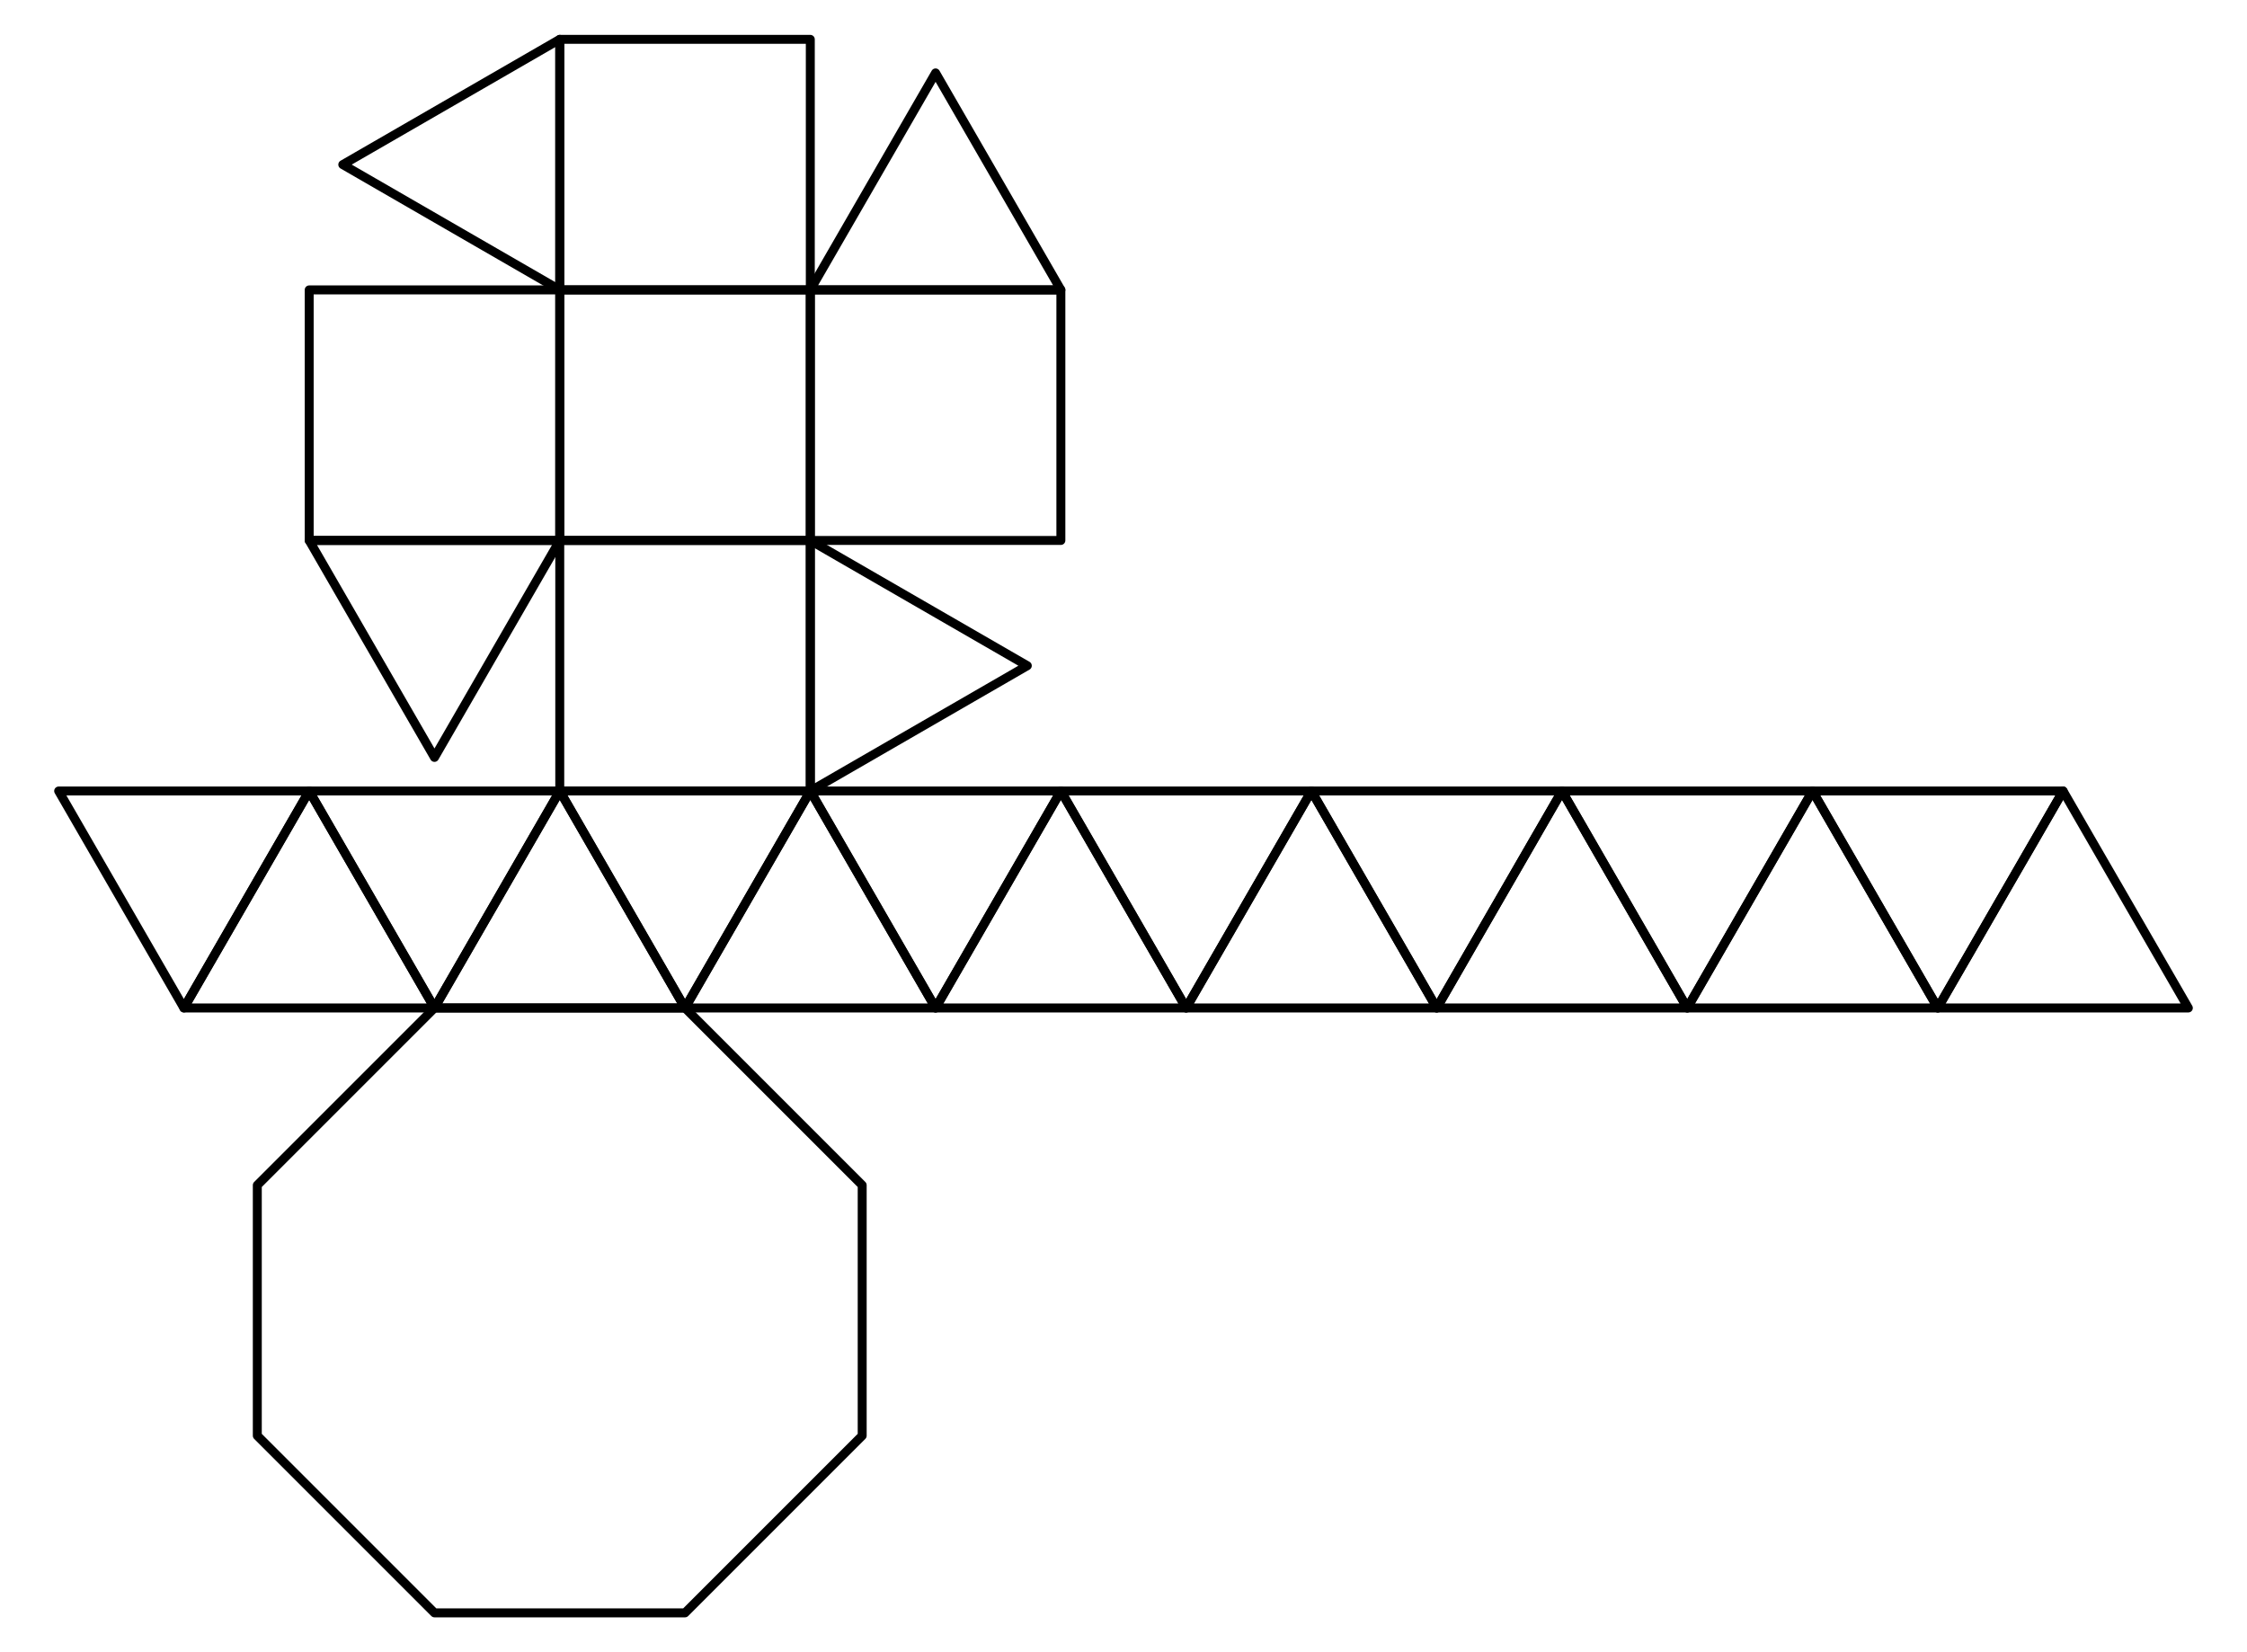 <?xml version="1.0" encoding="UTF-8"?>
<svg xmlns="http://www.w3.org/2000/svg" xmlns:xlink="http://www.w3.org/1999/xlink" width="340" height="250" viewBox="0 0 340 250">
<path fill="none" stroke-width="13.534" stroke-linecap="round" stroke-linejoin="round" stroke="rgb(0%, 0%, 0%)" stroke-opacity="1" stroke-miterlimit="10" d="M 1036.523 974.805 L 657.422 974.805 L 389.336 706.719 L 389.336 327.617 L 657.422 59.531 L 1036.523 59.531 L 1304.609 327.617 L 1304.609 706.719 L 1036.523 974.805 " transform="matrix(0.1, 0, 0, -0.1, 0, 250)"/>
<path fill="none" stroke-width="13.534" stroke-linecap="round" stroke-linejoin="round" stroke="rgb(0%, 0%, 0%)" stroke-opacity="1" stroke-miterlimit="10" d="M 88.75 1303.125 L 278.281 974.805 L 467.852 1303.125 L 88.75 1303.125 " transform="matrix(0.1, 0, 0, -0.1, 0, 250)"/>
<path fill="none" stroke-width="13.534" stroke-linecap="round" stroke-linejoin="round" stroke="rgb(0%, 0%, 0%)" stroke-opacity="1" stroke-miterlimit="10" d="M 467.852 1303.125 L 278.281 974.805 L 657.422 974.805 L 467.852 1303.125 " transform="matrix(0.1, 0, 0, -0.1, 0, 250)"/>
<path fill="none" stroke-width="13.534" stroke-linecap="round" stroke-linejoin="round" stroke="rgb(0%, 0%, 0%)" stroke-opacity="1" stroke-miterlimit="10" d="M 467.852 1303.125 L 657.422 974.805 L 846.992 1303.125 L 467.852 1303.125 " transform="matrix(0.1, 0, 0, -0.1, 0, 250)"/>
<path fill="none" stroke-width="13.534" stroke-linecap="round" stroke-linejoin="round" stroke="rgb(0%, 0%, 0%)" stroke-opacity="1" stroke-miterlimit="10" d="M 846.992 1303.125 L 657.422 974.805 L 1036.523 974.805 L 846.992 1303.125 " transform="matrix(0.1, 0, 0, -0.1, 0, 250)"/>
<path fill="none" stroke-width="13.534" stroke-linecap="round" stroke-linejoin="round" stroke="rgb(0%, 0%, 0%)" stroke-opacity="1" stroke-miterlimit="10" d="M 846.992 1303.125 L 1036.523 974.805 L 1226.094 1303.125 L 846.992 1303.125 " transform="matrix(0.1, 0, 0, -0.1, 0, 250)"/>
<path fill="none" stroke-width="13.534" stroke-linecap="round" stroke-linejoin="round" stroke="rgb(0%, 0%, 0%)" stroke-opacity="1" stroke-miterlimit="10" d="M 1226.094 1303.125 L 1036.523 974.805 L 1415.664 974.805 L 1226.094 1303.125 " transform="matrix(0.1, 0, 0, -0.1, 0, 250)"/>
<path fill="none" stroke-width="13.534" stroke-linecap="round" stroke-linejoin="round" stroke="rgb(0%, 0%, 0%)" stroke-opacity="1" stroke-miterlimit="10" d="M 1226.094 1303.125 L 1415.664 974.805 L 1605.234 1303.125 L 1226.094 1303.125 " transform="matrix(0.1, 0, 0, -0.1, 0, 250)"/>
<path fill="none" stroke-width="13.534" stroke-linecap="round" stroke-linejoin="round" stroke="rgb(0%, 0%, 0%)" stroke-opacity="1" stroke-miterlimit="10" d="M 1605.234 1303.125 L 1415.664 974.805 L 1794.766 974.805 L 1605.234 1303.125 " transform="matrix(0.1, 0, 0, -0.1, 0, 250)"/>
<path fill="none" stroke-width="13.534" stroke-linecap="round" stroke-linejoin="round" stroke="rgb(0%, 0%, 0%)" stroke-opacity="1" stroke-miterlimit="10" d="M 846.992 1682.227 L 1226.094 1682.227 L 1226.094 2061.367 L 846.992 2061.367 L 846.992 1682.227 " transform="matrix(0.1, 0, 0, -0.1, 0, 250)"/>
<path fill="none" stroke-width="13.534" stroke-linecap="round" stroke-linejoin="round" stroke="rgb(0%, 0%, 0%)" stroke-opacity="1" stroke-miterlimit="10" d="M 1226.094 1682.227 L 846.992 1682.227 L 846.992 1303.125 L 1226.094 1303.125 L 1226.094 1682.227 " transform="matrix(0.1, 0, 0, -0.1, 0, 250)"/>
<path fill="none" stroke-width="13.534" stroke-linecap="round" stroke-linejoin="round" stroke="rgb(0%, 0%, 0%)" stroke-opacity="1" stroke-miterlimit="10" d="M 1226.094 1682.227 L 1226.094 1303.125 L 1554.453 1492.695 L 1226.094 1682.227 " transform="matrix(0.1, 0, 0, -0.1, 0, 250)"/>
<path fill="none" stroke-width="13.534" stroke-linecap="round" stroke-linejoin="round" stroke="rgb(0%, 0%, 0%)" stroke-opacity="1" stroke-miterlimit="10" d="M 1226.094 2061.367 L 1226.094 1682.227 L 1605.234 1682.227 L 1605.234 2061.367 L 1226.094 2061.367 " transform="matrix(0.1, 0, 0, -0.1, 0, 250)"/>
<path fill="none" stroke-width="13.534" stroke-linecap="round" stroke-linejoin="round" stroke="rgb(0%, 0%, 0%)" stroke-opacity="1" stroke-miterlimit="10" d="M 1226.094 2061.367 L 1605.234 2061.367 L 1415.664 2389.688 L 1226.094 2061.367 " transform="matrix(0.1, 0, 0, -0.1, 0, 250)"/>
<path fill="none" stroke-width="13.534" stroke-linecap="round" stroke-linejoin="round" stroke="rgb(0%, 0%, 0%)" stroke-opacity="1" stroke-miterlimit="10" d="M 846.992 2061.367 L 1226.094 2061.367 L 1226.094 2440.469 L 846.992 2440.469 L 846.992 2061.367 " transform="matrix(0.1, 0, 0, -0.1, 0, 250)"/>
<path fill="none" stroke-width="13.534" stroke-linecap="round" stroke-linejoin="round" stroke="rgb(0%, 0%, 0%)" stroke-opacity="1" stroke-miterlimit="10" d="M 846.992 2061.367 L 846.992 2440.469 L 518.672 2250.938 L 846.992 2061.367 " transform="matrix(0.1, 0, 0, -0.1, 0, 250)"/>
<path fill="none" stroke-width="13.534" stroke-linecap="round" stroke-linejoin="round" stroke="rgb(0%, 0%, 0%)" stroke-opacity="1" stroke-miterlimit="10" d="M 846.992 1682.227 L 846.992 2061.367 L 467.852 2061.367 L 467.852 1682.227 L 846.992 1682.227 " transform="matrix(0.1, 0, 0, -0.1, 0, 250)"/>
<path fill="none" stroke-width="13.534" stroke-linecap="round" stroke-linejoin="round" stroke="rgb(0%, 0%, 0%)" stroke-opacity="1" stroke-miterlimit="10" d="M 846.992 1682.227 L 467.852 1682.227 L 657.422 1353.945 L 846.992 1682.227 " transform="matrix(0.1, 0, 0, -0.1, 0, 250)"/>
<path fill="none" stroke-width="13.534" stroke-linecap="round" stroke-linejoin="round" stroke="rgb(0%, 0%, 0%)" stroke-opacity="1" stroke-miterlimit="10" d="M 1605.234 1303.125 L 1794.766 974.805 L 1984.336 1303.125 L 1605.234 1303.125 " transform="matrix(0.1, 0, 0, -0.1, 0, 250)"/>
<path fill="none" stroke-width="13.534" stroke-linecap="round" stroke-linejoin="round" stroke="rgb(0%, 0%, 0%)" stroke-opacity="1" stroke-miterlimit="10" d="M 1794.766 974.805 L 1984.336 1303.125 L 2173.906 974.805 L 1794.766 974.805 " transform="matrix(0.1, 0, 0, -0.1, 0, 250)"/>
<path fill="none" stroke-width="13.534" stroke-linecap="round" stroke-linejoin="round" stroke="rgb(0%, 0%, 0%)" stroke-opacity="1" stroke-miterlimit="10" d="M 1984.336 1303.125 L 2173.906 974.805 L 2363.477 1303.125 L 1984.336 1303.125 " transform="matrix(0.1, 0, 0, -0.1, 0, 250)"/>
<path fill="none" stroke-width="13.534" stroke-linecap="round" stroke-linejoin="round" stroke="rgb(0%, 0%, 0%)" stroke-opacity="1" stroke-miterlimit="10" d="M 2173.906 974.805 L 2363.477 1303.125 L 2553.008 974.805 L 2173.906 974.805 " transform="matrix(0.1, 0, 0, -0.1, 0, 250)"/>
<path fill="none" stroke-width="13.534" stroke-linecap="round" stroke-linejoin="round" stroke="rgb(0%, 0%, 0%)" stroke-opacity="1" stroke-miterlimit="10" d="M 2363.477 1303.125 L 2553.008 974.805 L 2742.578 1303.125 L 2363.477 1303.125 " transform="matrix(0.1, 0, 0, -0.1, 0, 250)"/>
<path fill="none" stroke-width="13.534" stroke-linecap="round" stroke-linejoin="round" stroke="rgb(0%, 0%, 0%)" stroke-opacity="1" stroke-miterlimit="10" d="M 2553.008 974.805 L 2742.578 1303.125 L 2932.148 974.805 L 2553.008 974.805 " transform="matrix(0.1, 0, 0, -0.1, 0, 250)"/>
<path fill="none" stroke-width="13.534" stroke-linecap="round" stroke-linejoin="round" stroke="rgb(0%, 0%, 0%)" stroke-opacity="1" stroke-miterlimit="10" d="M 2742.578 1303.125 L 2932.148 974.805 L 3121.719 1303.125 L 2742.578 1303.125 " transform="matrix(0.1, 0, 0, -0.1, 0, 250)"/>
<path fill="none" stroke-width="13.534" stroke-linecap="round" stroke-linejoin="round" stroke="rgb(0%, 0%, 0%)" stroke-opacity="1" stroke-miterlimit="10" d="M 2932.148 974.805 L 3121.719 1303.125 L 3311.25 974.805 L 2932.148 974.805 " transform="matrix(0.1, 0, 0, -0.1, 0, 250)"/>
</svg>
